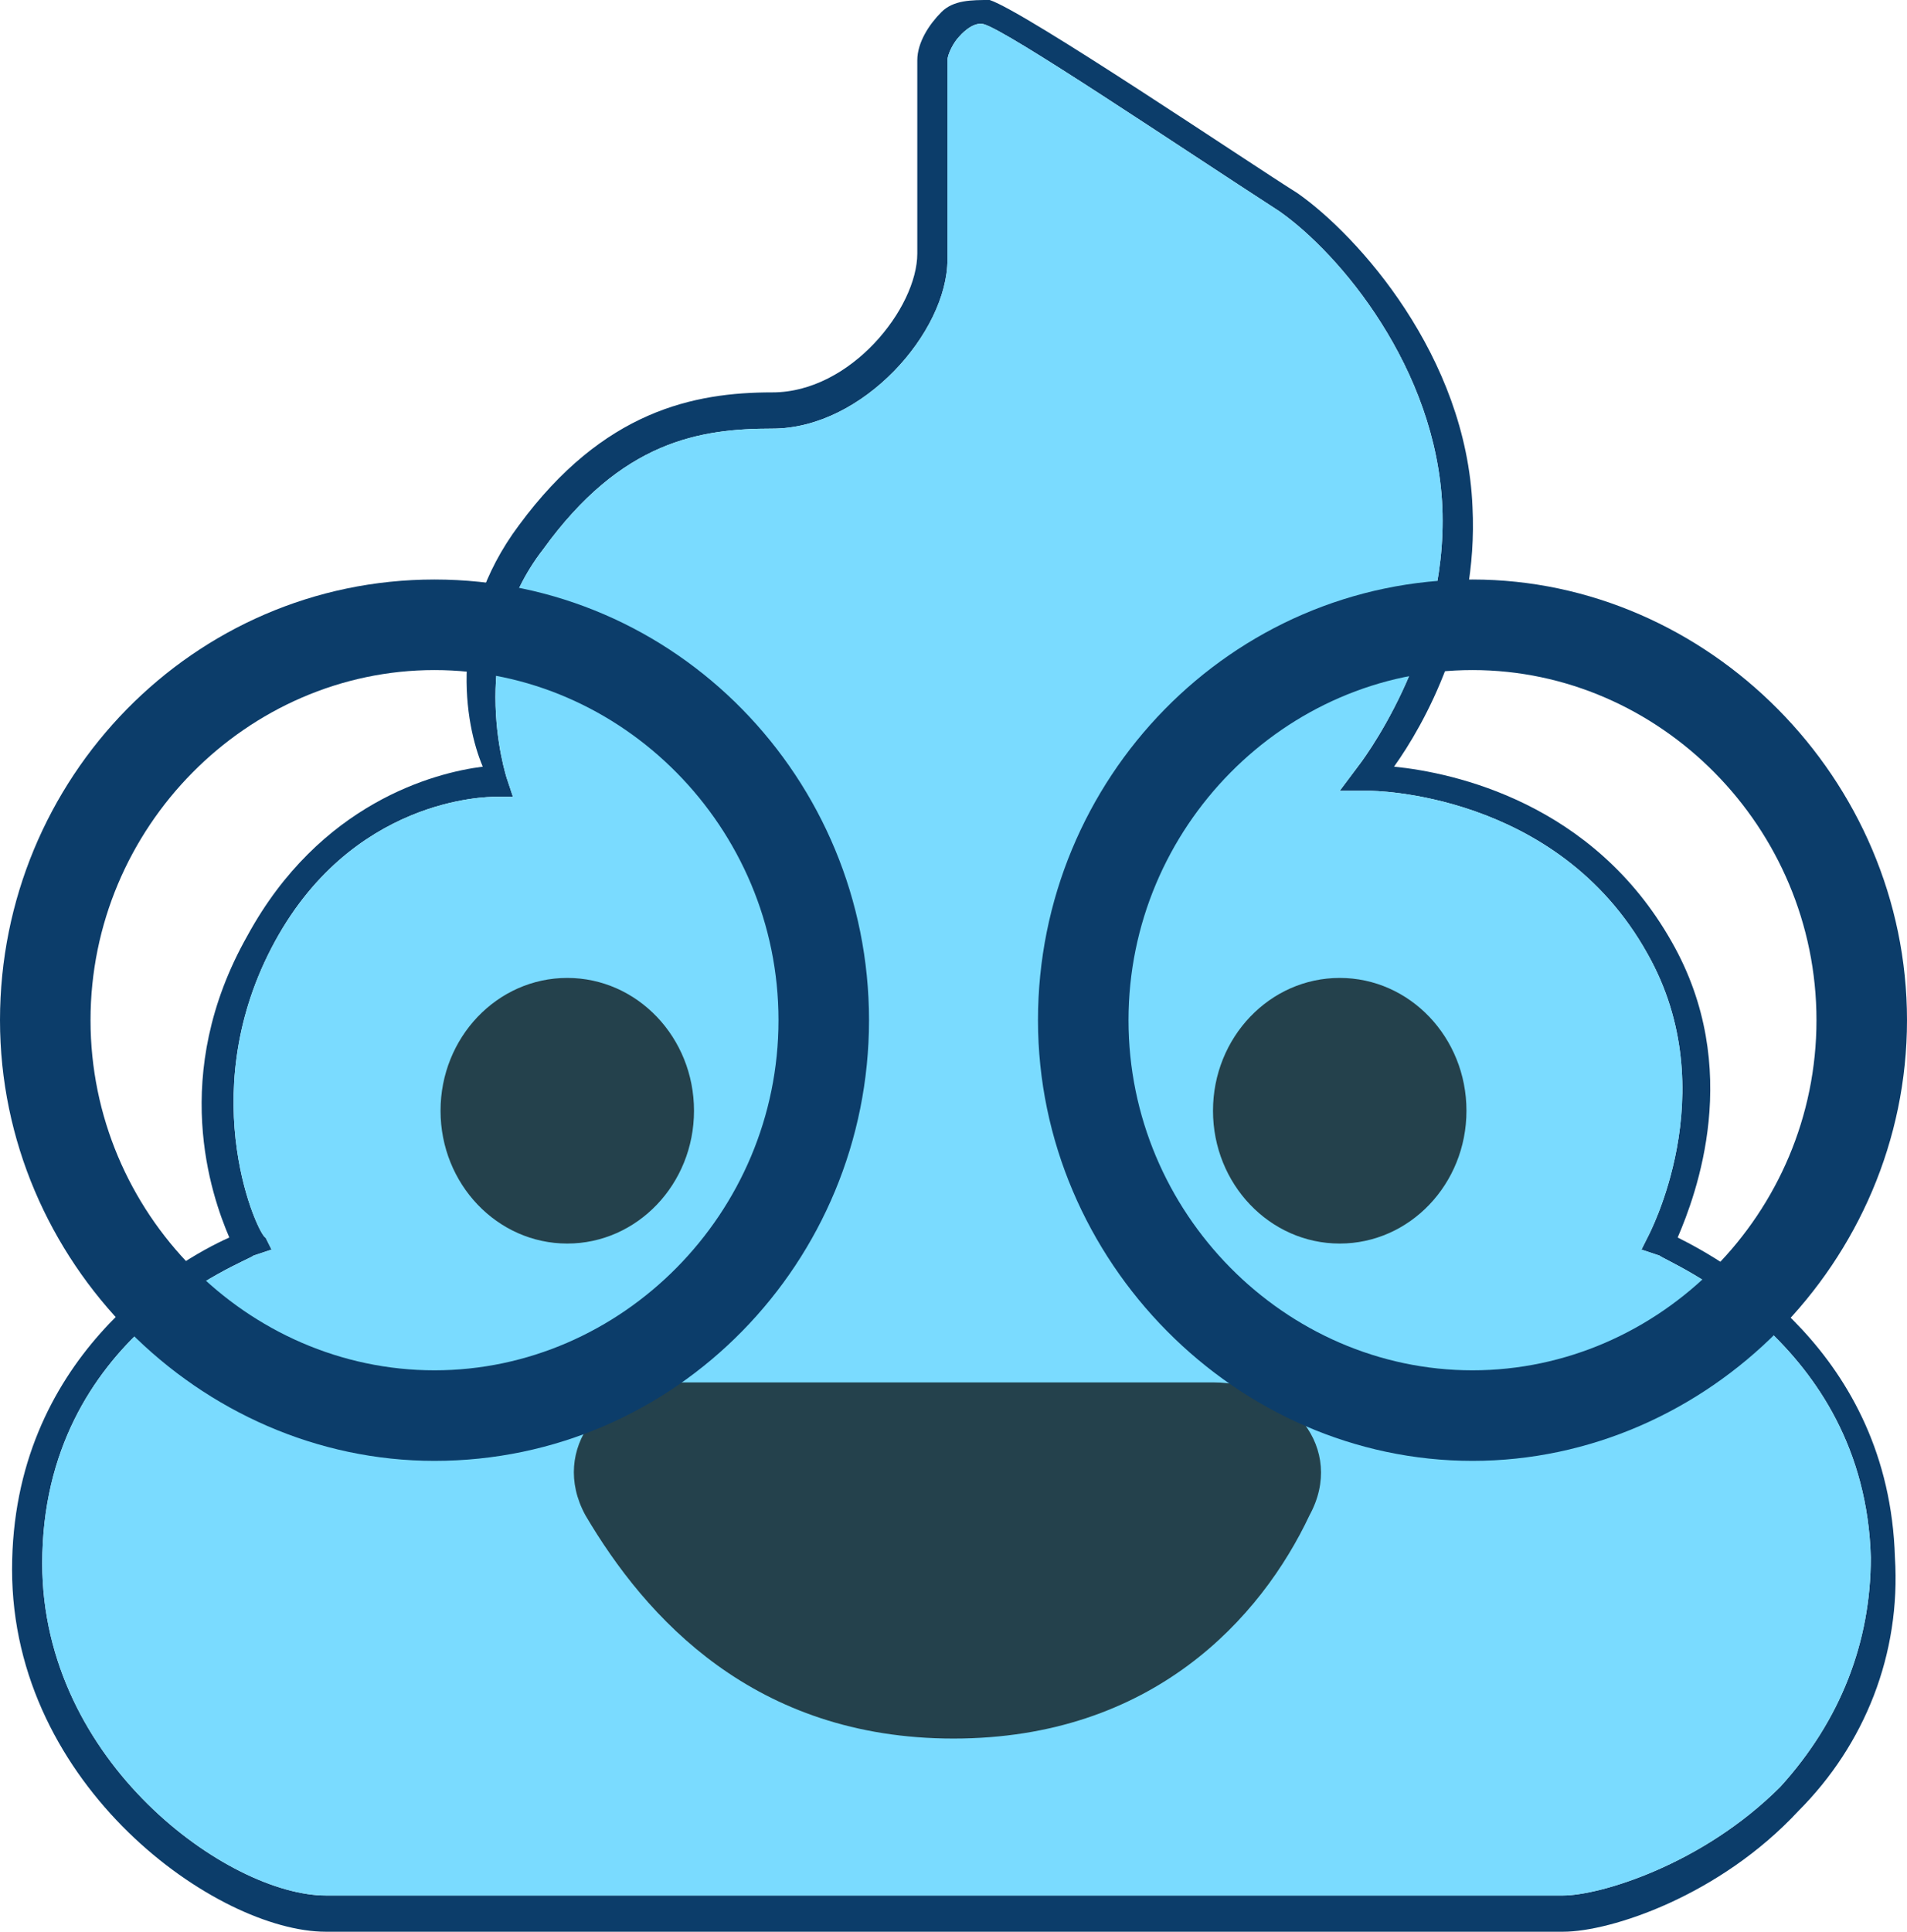 <?xml version="1.0" encoding="utf-8"?>
<!-- Generator: Adobe Illustrator 27.0.0, SVG Export Plug-In . SVG Version: 6.00 Build 0)  -->
<svg version="1.1" id="圖層_1" xmlns="http://www.w3.org/2000/svg" xmlns:xlink="http://www.w3.org/1999/xlink" x="0px" y="0px"
	 viewBox="0 0 316 320" style="enable-background:new 0 0 316 320;" xml:space="preserve">
<style type="text/css">
	.st0{fill:#0C3D6A;}
	.st1{fill:#7ADBFF;}
	.st2{opacity:0.7;}
</style>
<g>
	<g>
		<path class="st0" d="M314,258c-1-34-28-49-36-53c3-7,11-28-1-49c-13-23-36-28-46-29c5-7,14-23,13-43c-1-25-19-45-29-52
			c-8-5-45-30-51-32c-3,0-6,0-8,2s-4,5-4,8v32c0,9-11,23-24,23s-28,3-42,22c-12,16-9,33-6,40c-8,1-27,6-39,28c-13,23-6,43-3,50
			c-9,4-36,20-36,55c0,36,34,60,52,60h205c8,0,26-6,39-20C309,289,315,274,314,258z M259,314H54c-16,0-47-22-47-55c0-38,34-50,35-51
			l3-1l-1-2c-1,0-12-23,1-48s36-25,37-25h3l-1-3c0,0-1.9-5.7-1.9-13.5c0-7.2,1.6-16.4,7.9-24.5c13-18,26-20,38-20c15,0,29-16,29-28
			V10c0-1,1-3,2-4c0,0,2.1-2.5,4-2c4,1.1,32,20,49,31c10,7,26,26,27,49c1,24-14,43-14,43l-3,4h5c0,0,31,0,46,27c13,23,0,47,0,47
			l-1,2l3,1c1,1,34,14,35,50c0,14-5,27-15,38C282,309,265,314,259,314z"/>
		<path class="st1" d="M310,258c0,14-5,27-15,38c-13,13-30,18-36,18H54c-16,0-47-22-47-55c0-38,34-50,35-51l3-1l-1-2
			c-1,0-12-23,1-48s36-25,37-25h3l-1-3c0,0-1.9-5.7-1.9-13.5c0-7.2,1.6-16.4,7.9-24.5c13-18,26-20,38-20c15,0,29-16,29-28V10
			c0-1,1-3,2-4c0,0,2.1-2.5,4-2c4,1.1,32,20,49,31c10,7,26,26,27,49c1,24-14,43-14,43l-3,4h5c0,0,31,0,46,27c13,23,0,47,0,47l-1,2
			l3,1C276,209,309,222,310,258z"/>
	</g>
	<g>
		<g class="st2">
			<ellipse cx="94" cy="184" rx="21" ry="22"/>
		</g>
		<g class="st2">
			<ellipse cx="222" cy="184" rx="21" ry="22"/>
		</g>
	</g>
	<g class="st2">
		<path d="M158,288c33,0,51-20,59-37c6-11-3-22-16-22h-89c-12,0-21,11-15,22C107,268,125,288,158,288z"/>
	</g>
	<g>
		<g>
			<path class="st0" d="M244,242c-39,0-72-33-72-73s32-73,72-73c39,0,72,33,72,73S283,242,244,242z M244,111c-31,0-57,26-57,58
				s26,58,57,58s57-26,57-58S275,111,244,111z"/>
		</g>
		<g>
			<path class="st0" d="M72,242c-39,0-72-33-72-73s32-73,72-73s72,33,72,73S112,242,72,242z M72,111c-31,0-57,26-57,58s26,58,57,58
				s57-26,57-58S103,111,72,111z"/>
		</g>
	</g>
</g>
</svg>
